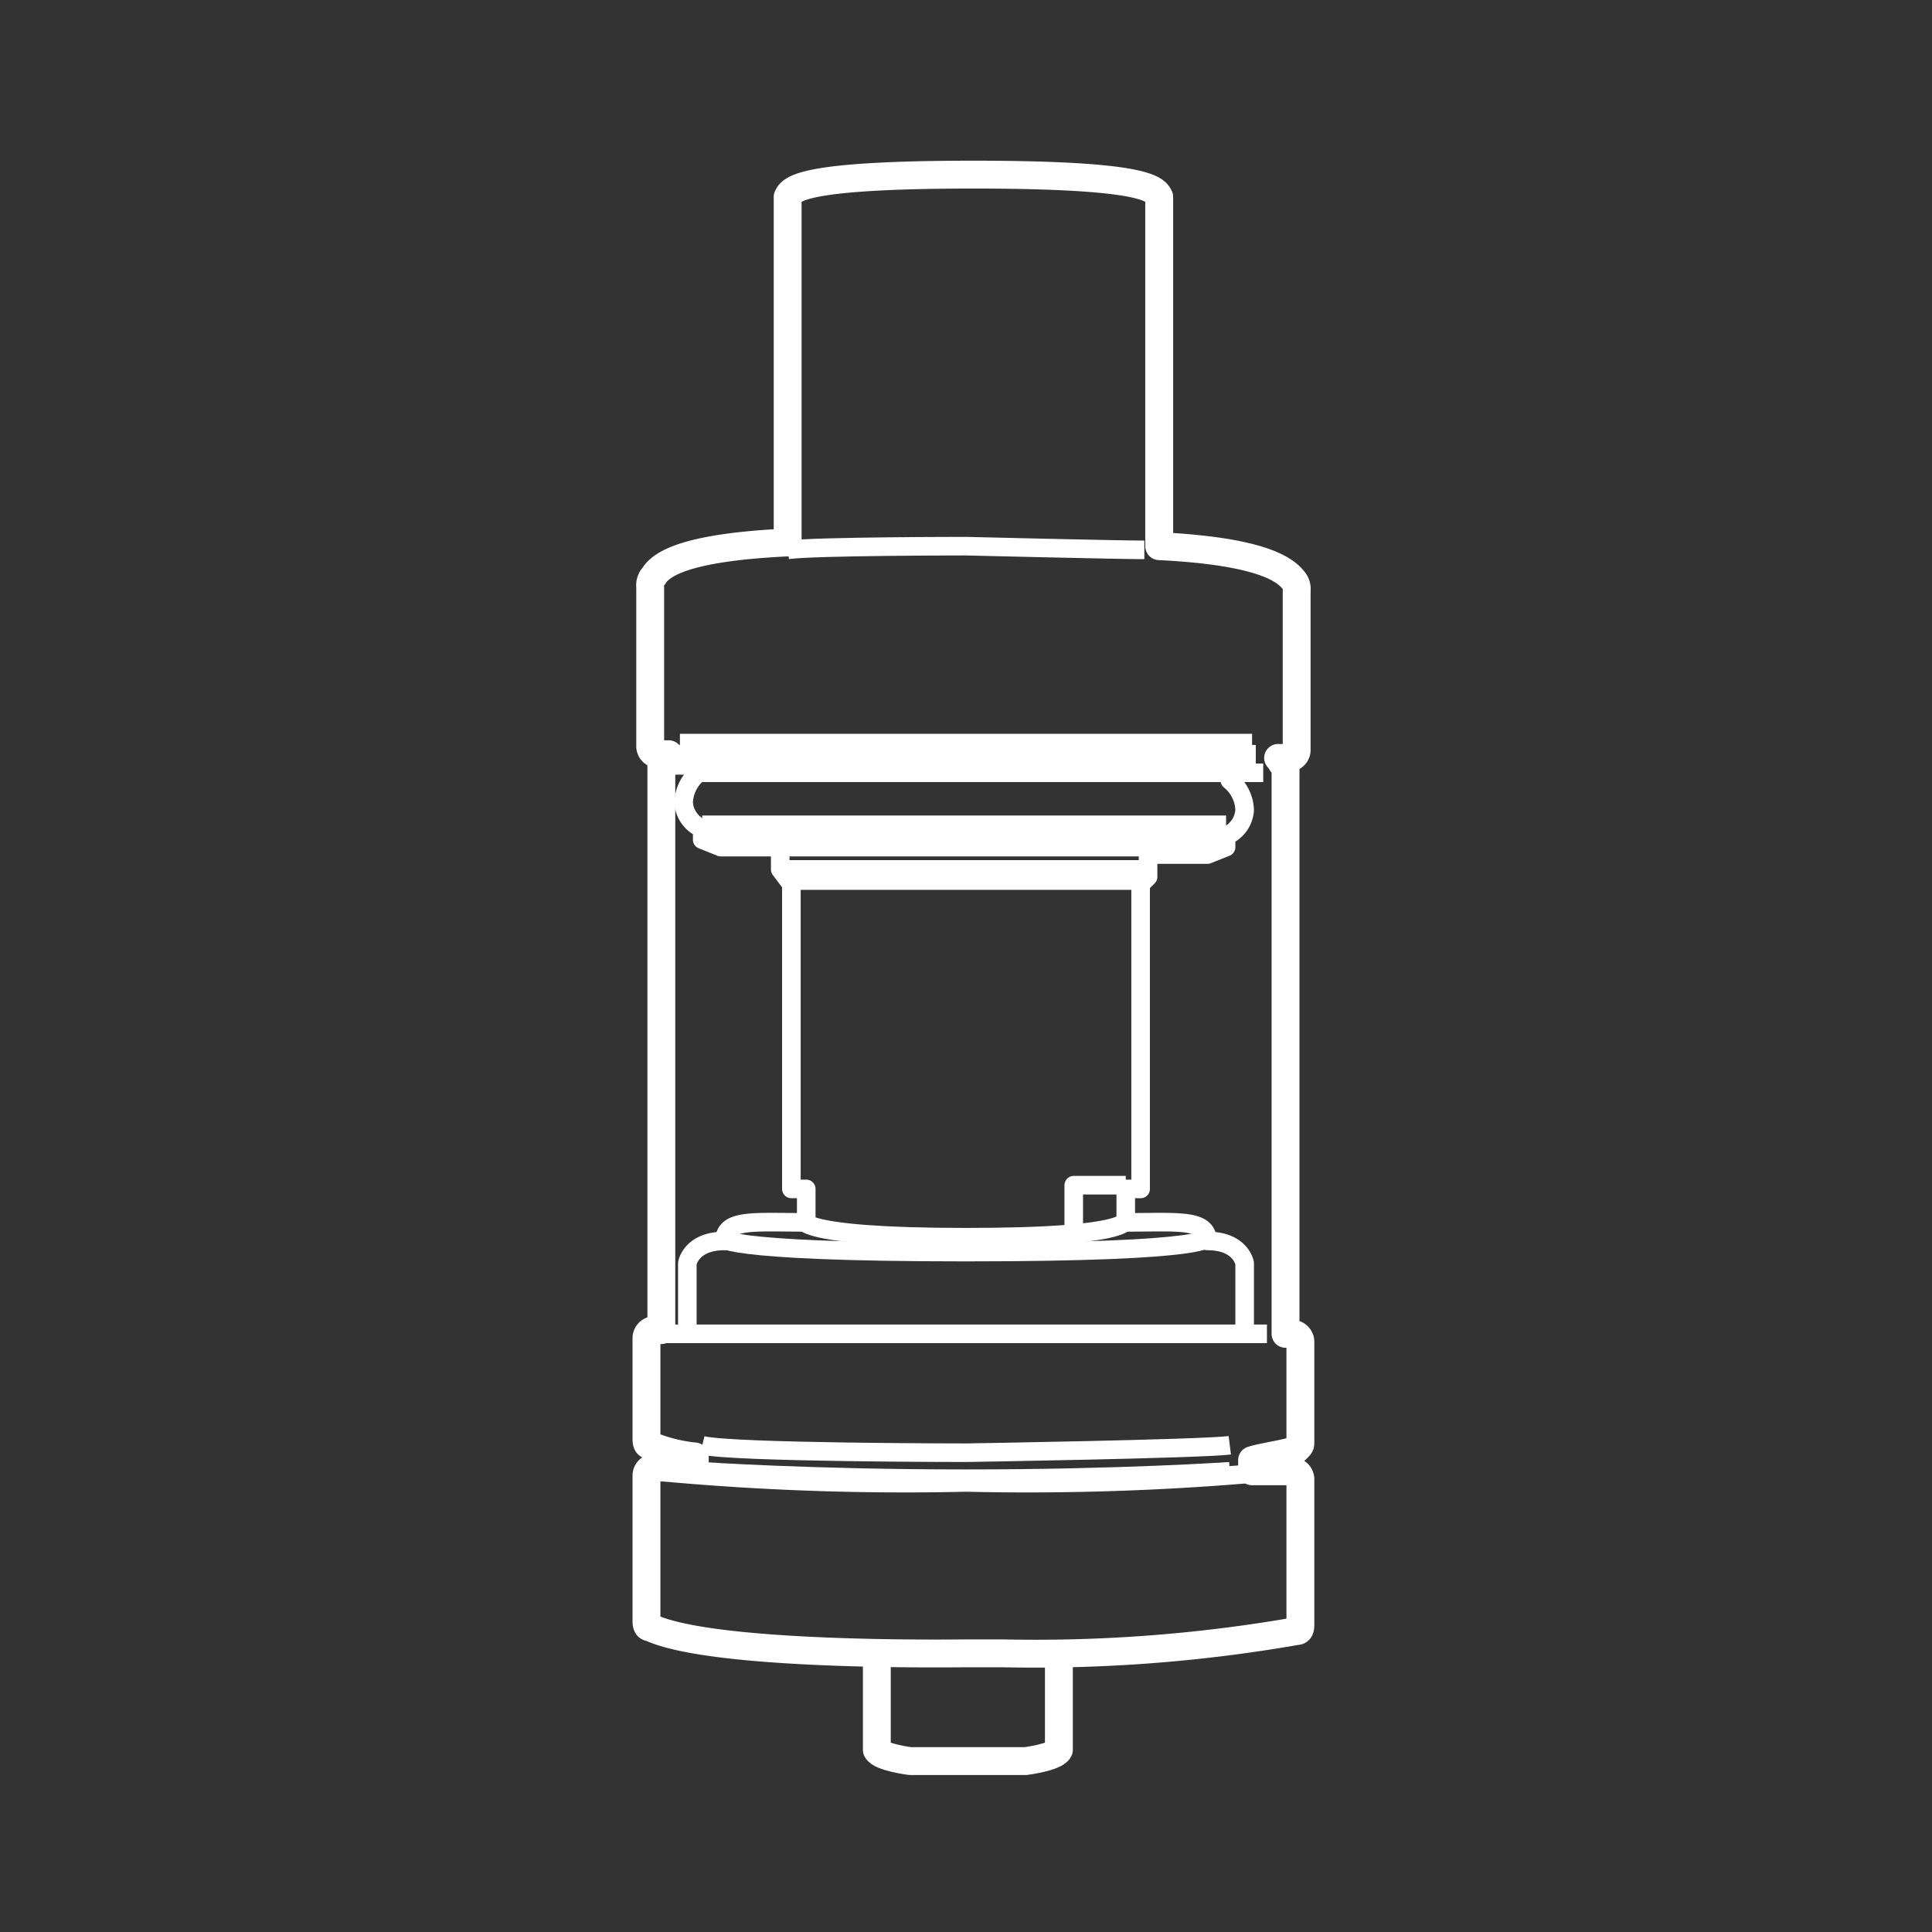 <svg xmlns="http://www.w3.org/2000/svg" viewBox="0 0 52 52"><rect x="0" y="0" width="52" height="52" fill="#333333" stroke="none"/><defs><style>.a,.b{fill:none;stroke:#fff;stroke-linejoin:round;}.a{stroke-width:0.75px;}.b{stroke-width:0.5px;}</style></defs><title>clearomiseurs-mobile</title><path class="a" d="M27,44.5H26c-.3,0-6.8.1-8.5-.7-.1,0-.1-.1-.1-.2V39.7a.22.22,0,0,1,.2-.2h1.1v-.3a4.22,4.22,0,0,1-1.2-.3c-.1,0-.1-.1-.1-.2V36a.22.22,0,0,1,.2-.2h.2V20.5l.2-.2h-.3a.22.22,0,0,1-.2-.2V15.8a.37.37,0,0,1,.1-.3q.45-.75,3.6-.9V5.3c.1-.2.3-.6,5-.6s4.9.4,5,.6v9.4q3,.15,3.6.9a.37.37,0,0,1,.1.3v4.3a.22.22,0,0,1-.2.2h-.3c.1.1.1.2.2.2V35.9h.2a.22.22,0,0,1,.2.2v2.7c0,.1,0,.1-.1.2s-.9.2-1.2.3v.3h1.1a.22.22,0,0,1,.2.2v3.9c0,.1,0,.2-.1.2A40.82,40.82,0,0,1,27,44.5ZM21.4,5.3Zm9.2,0Zm-9.2,0Zm9.2,0Z"/><path class="a" d="M28.5,44.4v2.7c-.1.2-.9.3-.9.3H24.5s-.8-.1-.9-.3V44.4"/><path class="b" d="M30.8,14.8c-.7,0-4.8-.1-4.8-.1s-4.1,0-4.8.1"/><line class="b" x1="18.3" y1="20" x2="33.7" y2="20"/><line class="b" x1="18.2" y1="20.3" x2="33.8" y2="20.3"/><path class="b" d="M33.1,38.9c-.8.1-7.1.2-7.1.2s-6.3,0-7.1-.2"/><path class="b" d="M34.4,39.6a71.57,71.57,0,0,1-8.4.3,71.57,71.57,0,0,1-8.4-.3"/><path class="b" d="M18.9,39.6s2.9.2,7.1.2,7.1-.2,7.1-.2"/><line class="b" x1="17.9" y1="35.9" x2="34.1" y2="35.9"/><path class="b" d="M18.5,35.9V34s.1-.6,1-.6c0-.6.8-.5,2.2-.5V32h-.4V23.8l-.3-.4v-.6H19.4l-.5-.2v-.3a.81.81,0,0,1-.5-.7,1.08,1.08,0,0,1,.4-.8v-.2h-.9"/><path class="b" d="M33.5,35.9V34s-.1-.6-1-.6c0-.6-.8-.5-2.2-.5V32h.4V23.8l.2-.2V23h1.6l.5-.2v-.3a.81.81,0,0,0,.5-.7,1.08,1.08,0,0,0-.4-.8v-.2H34"/><path class="b" d="M21.6,32.8s-.3.5,4.4.5,4.3-.5,4.3-.5"/><path class="b" d="M19.4,33.3s-.2.4,6.6.4,6.5-.4,6.5-.4"/><line class="b" x1="18.8" y1="20.6" x2="33.1" y2="20.6"/><line class="b" x1="18.8" y1="20.8" x2="33.1" y2="20.8"/><line class="b" x1="18.9" y1="22.2" x2="33" y2="22.2"/><line class="b" x1="18.9" y1="22.6" x2="33" y2="22.6"/><line class="b" x1="21" y1="22.8" x2="30.9" y2="22.8"/><line class="b" x1="21" y1="23.4" x2="30.9" y2="23.4"/><line class="b" x1="21.2" y1="23.7" x2="30.7" y2="23.7"/><polyline class="b" points="30.3 31.9 28.9 31.9 28.9 33.2"/></svg>